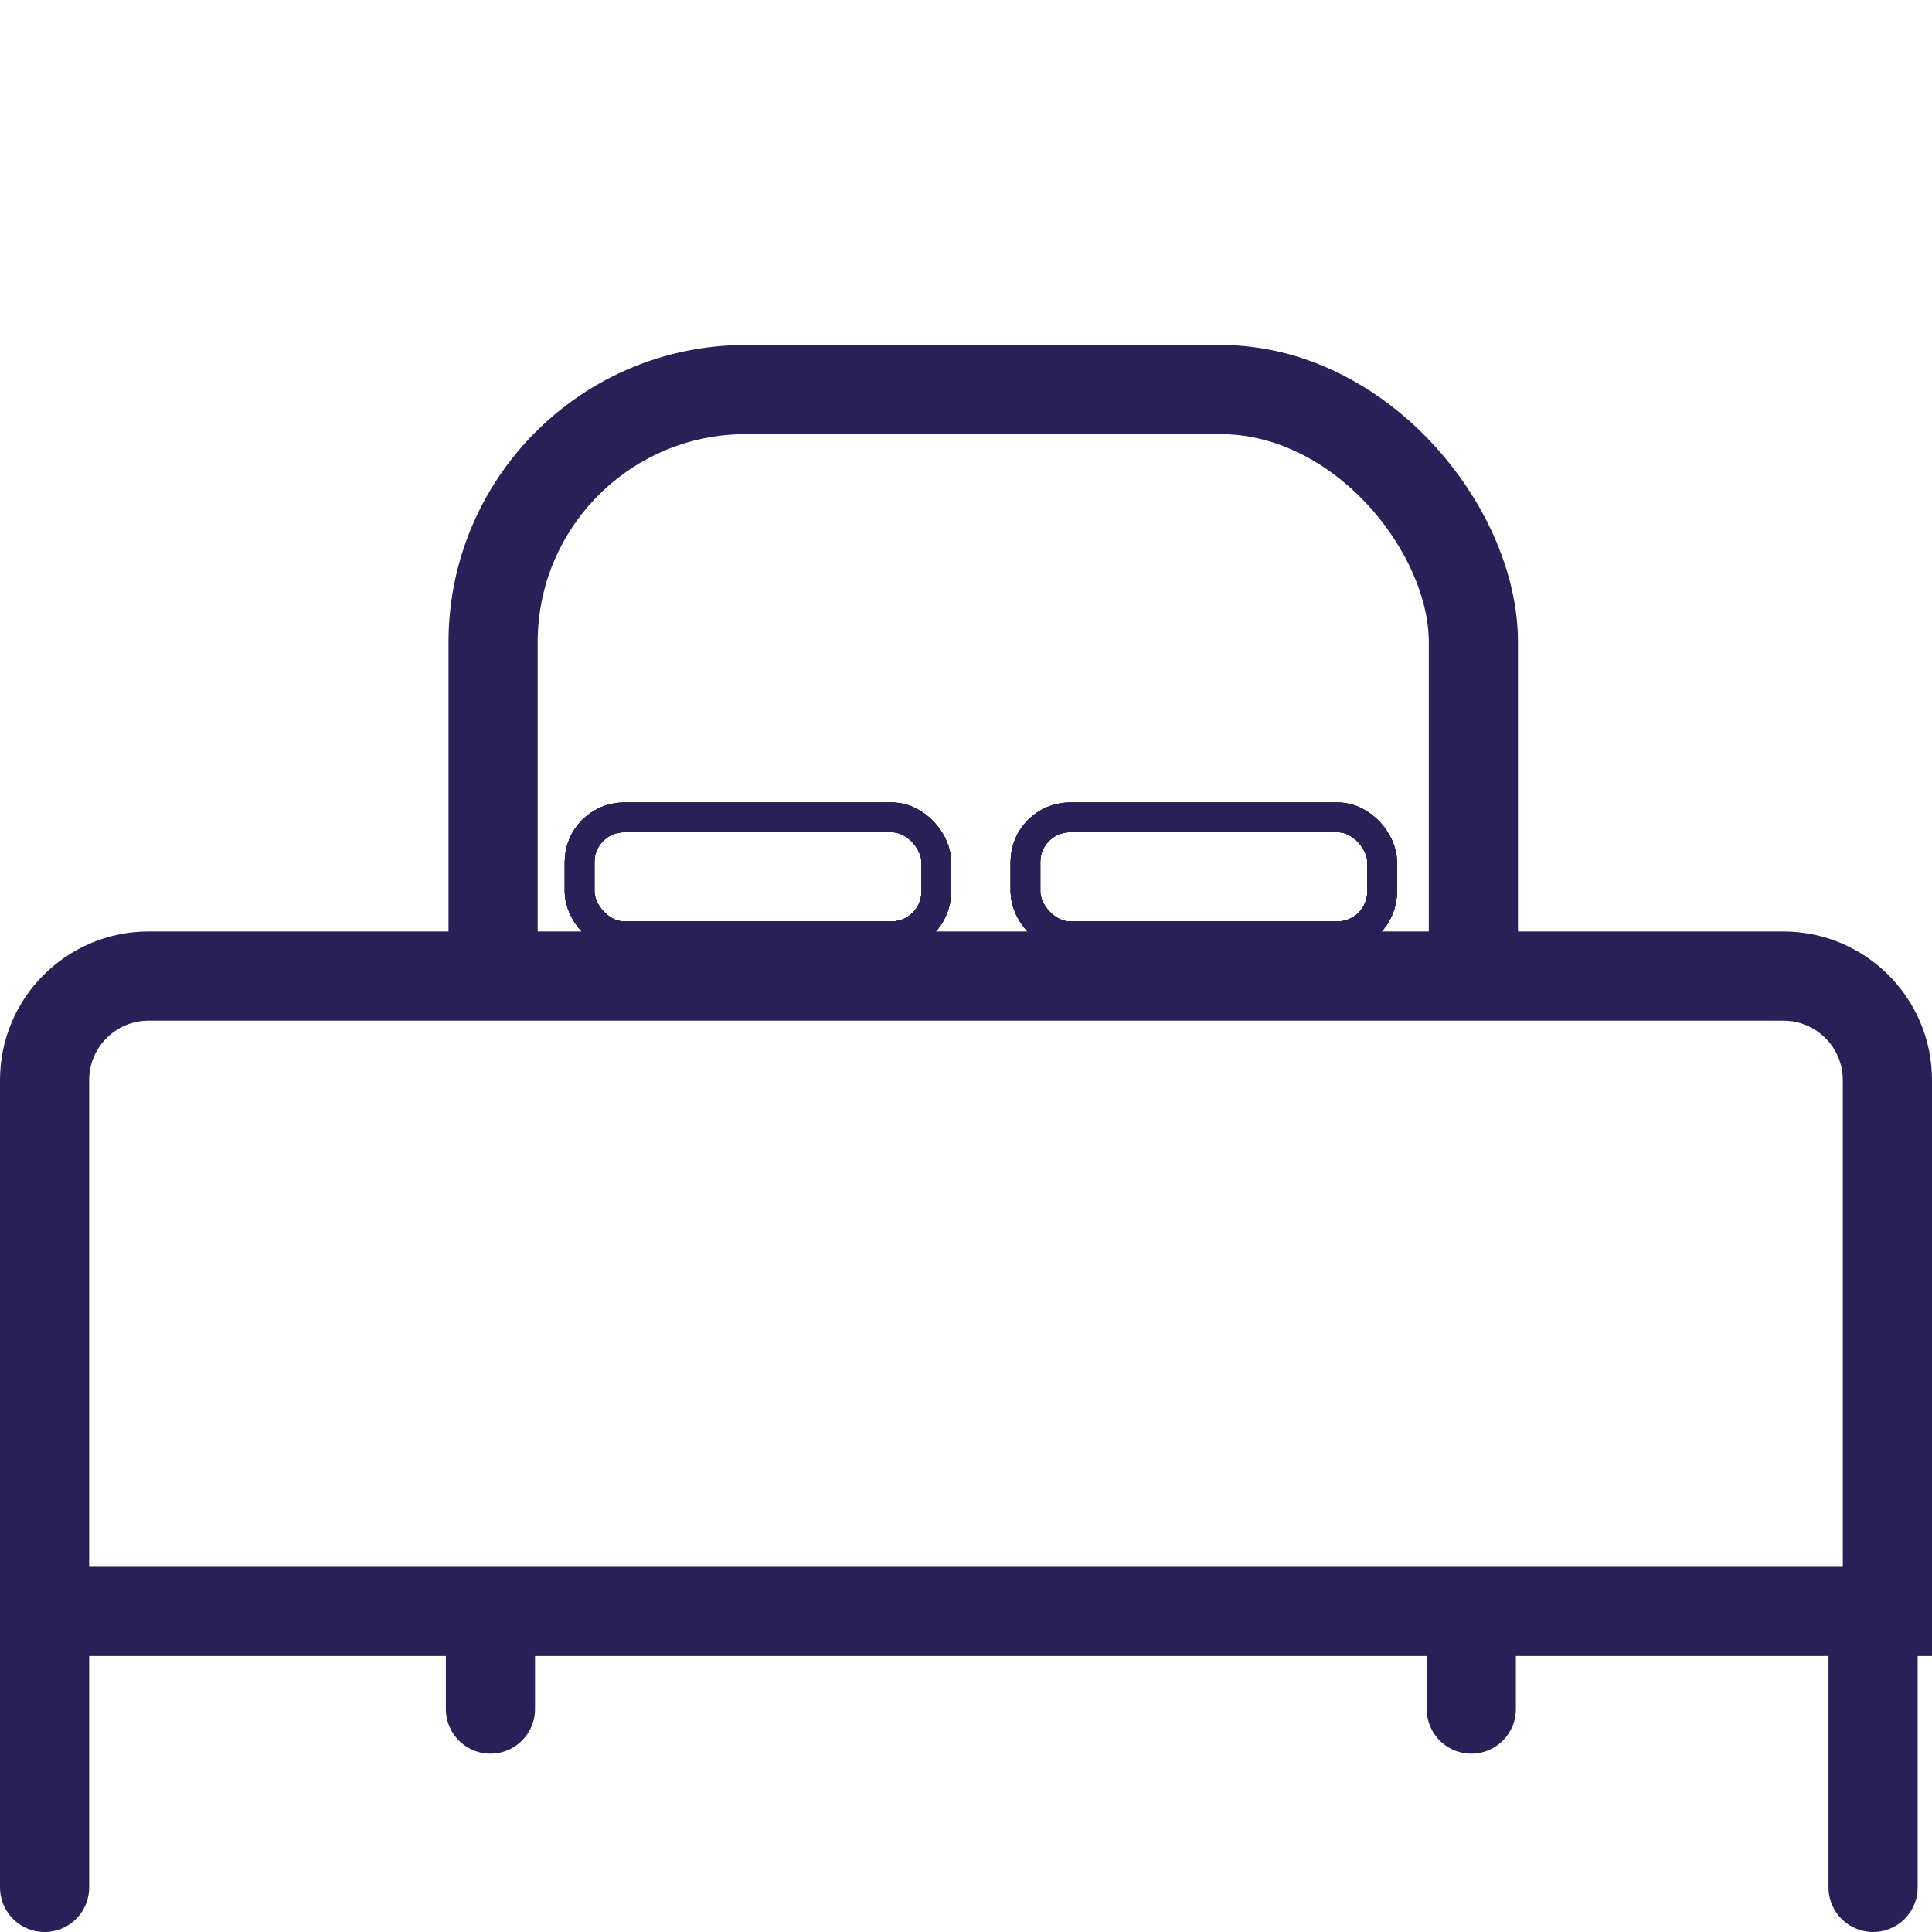 <svg width="65" height="65" viewBox="0 0 65 65" fill="none" xmlns="http://www.w3.org/2000/svg">
<rect width="65" height="65" fill="white"/>
<rect x="16.589" y="13.107" width="32.982" height="36.464" rx="8.5" fill="white" stroke="#282057" stroke-width="3"/>
<path d="M1.5 36.339C1.5 34.406 3.067 32.839 5 32.839H60C61.933 32.839 63.5 34.406 63.5 36.339V54.214H1.5V36.339Z" fill="white" stroke="#282057" stroke-width="3"/>
<line x1="1.5" y1="54.893" x2="1.5" y2="63.5" stroke="#282057" stroke-width="3" stroke-linecap="round"/>
<line x1="63.018" y1="54.893" x2="63.018" y2="63.5" stroke="#282057" stroke-width="3" stroke-linecap="round"/>
<line x1="16.5" y1="54.5" x2="16.5" y2="57.5" stroke="#282057" stroke-width="3" stroke-linecap="round"/>
<line x1="49.5" y1="57.5" x2="49.5" y2="54.5" stroke="#282057" stroke-width="3" stroke-linecap="round"/>
<rect x="19.5" y="27.5" width="12" height="4" rx="1.5" fill="white"/>
<rect x="19.5" y="27.5" width="12" height="4" rx="1.5" stroke="#282057"/>
<rect x="19.5" y="27.5" width="12" height="4" rx="1.5" stroke="#282057"/>
<rect x="19.5" y="27.5" width="12" height="4" rx="1.5" stroke="#282057"/>
<rect x="19.5" y="27.5" width="12" height="4" rx="1.5" stroke="#282057"/>
<rect x="34.5" y="27.5" width="12" height="4" rx="1.5" fill="white"/>
<rect x="34.5" y="27.5" width="12" height="4" rx="1.5" stroke="#282057"/>
<rect x="34.5" y="27.5" width="12" height="4" rx="1.5" stroke="#282057"/>
<rect x="34.5" y="27.5" width="12" height="4" rx="1.5" stroke="#282057"/>
<rect x="34.5" y="27.5" width="12" height="4" rx="1.5" stroke="#282057"/>
</svg>
